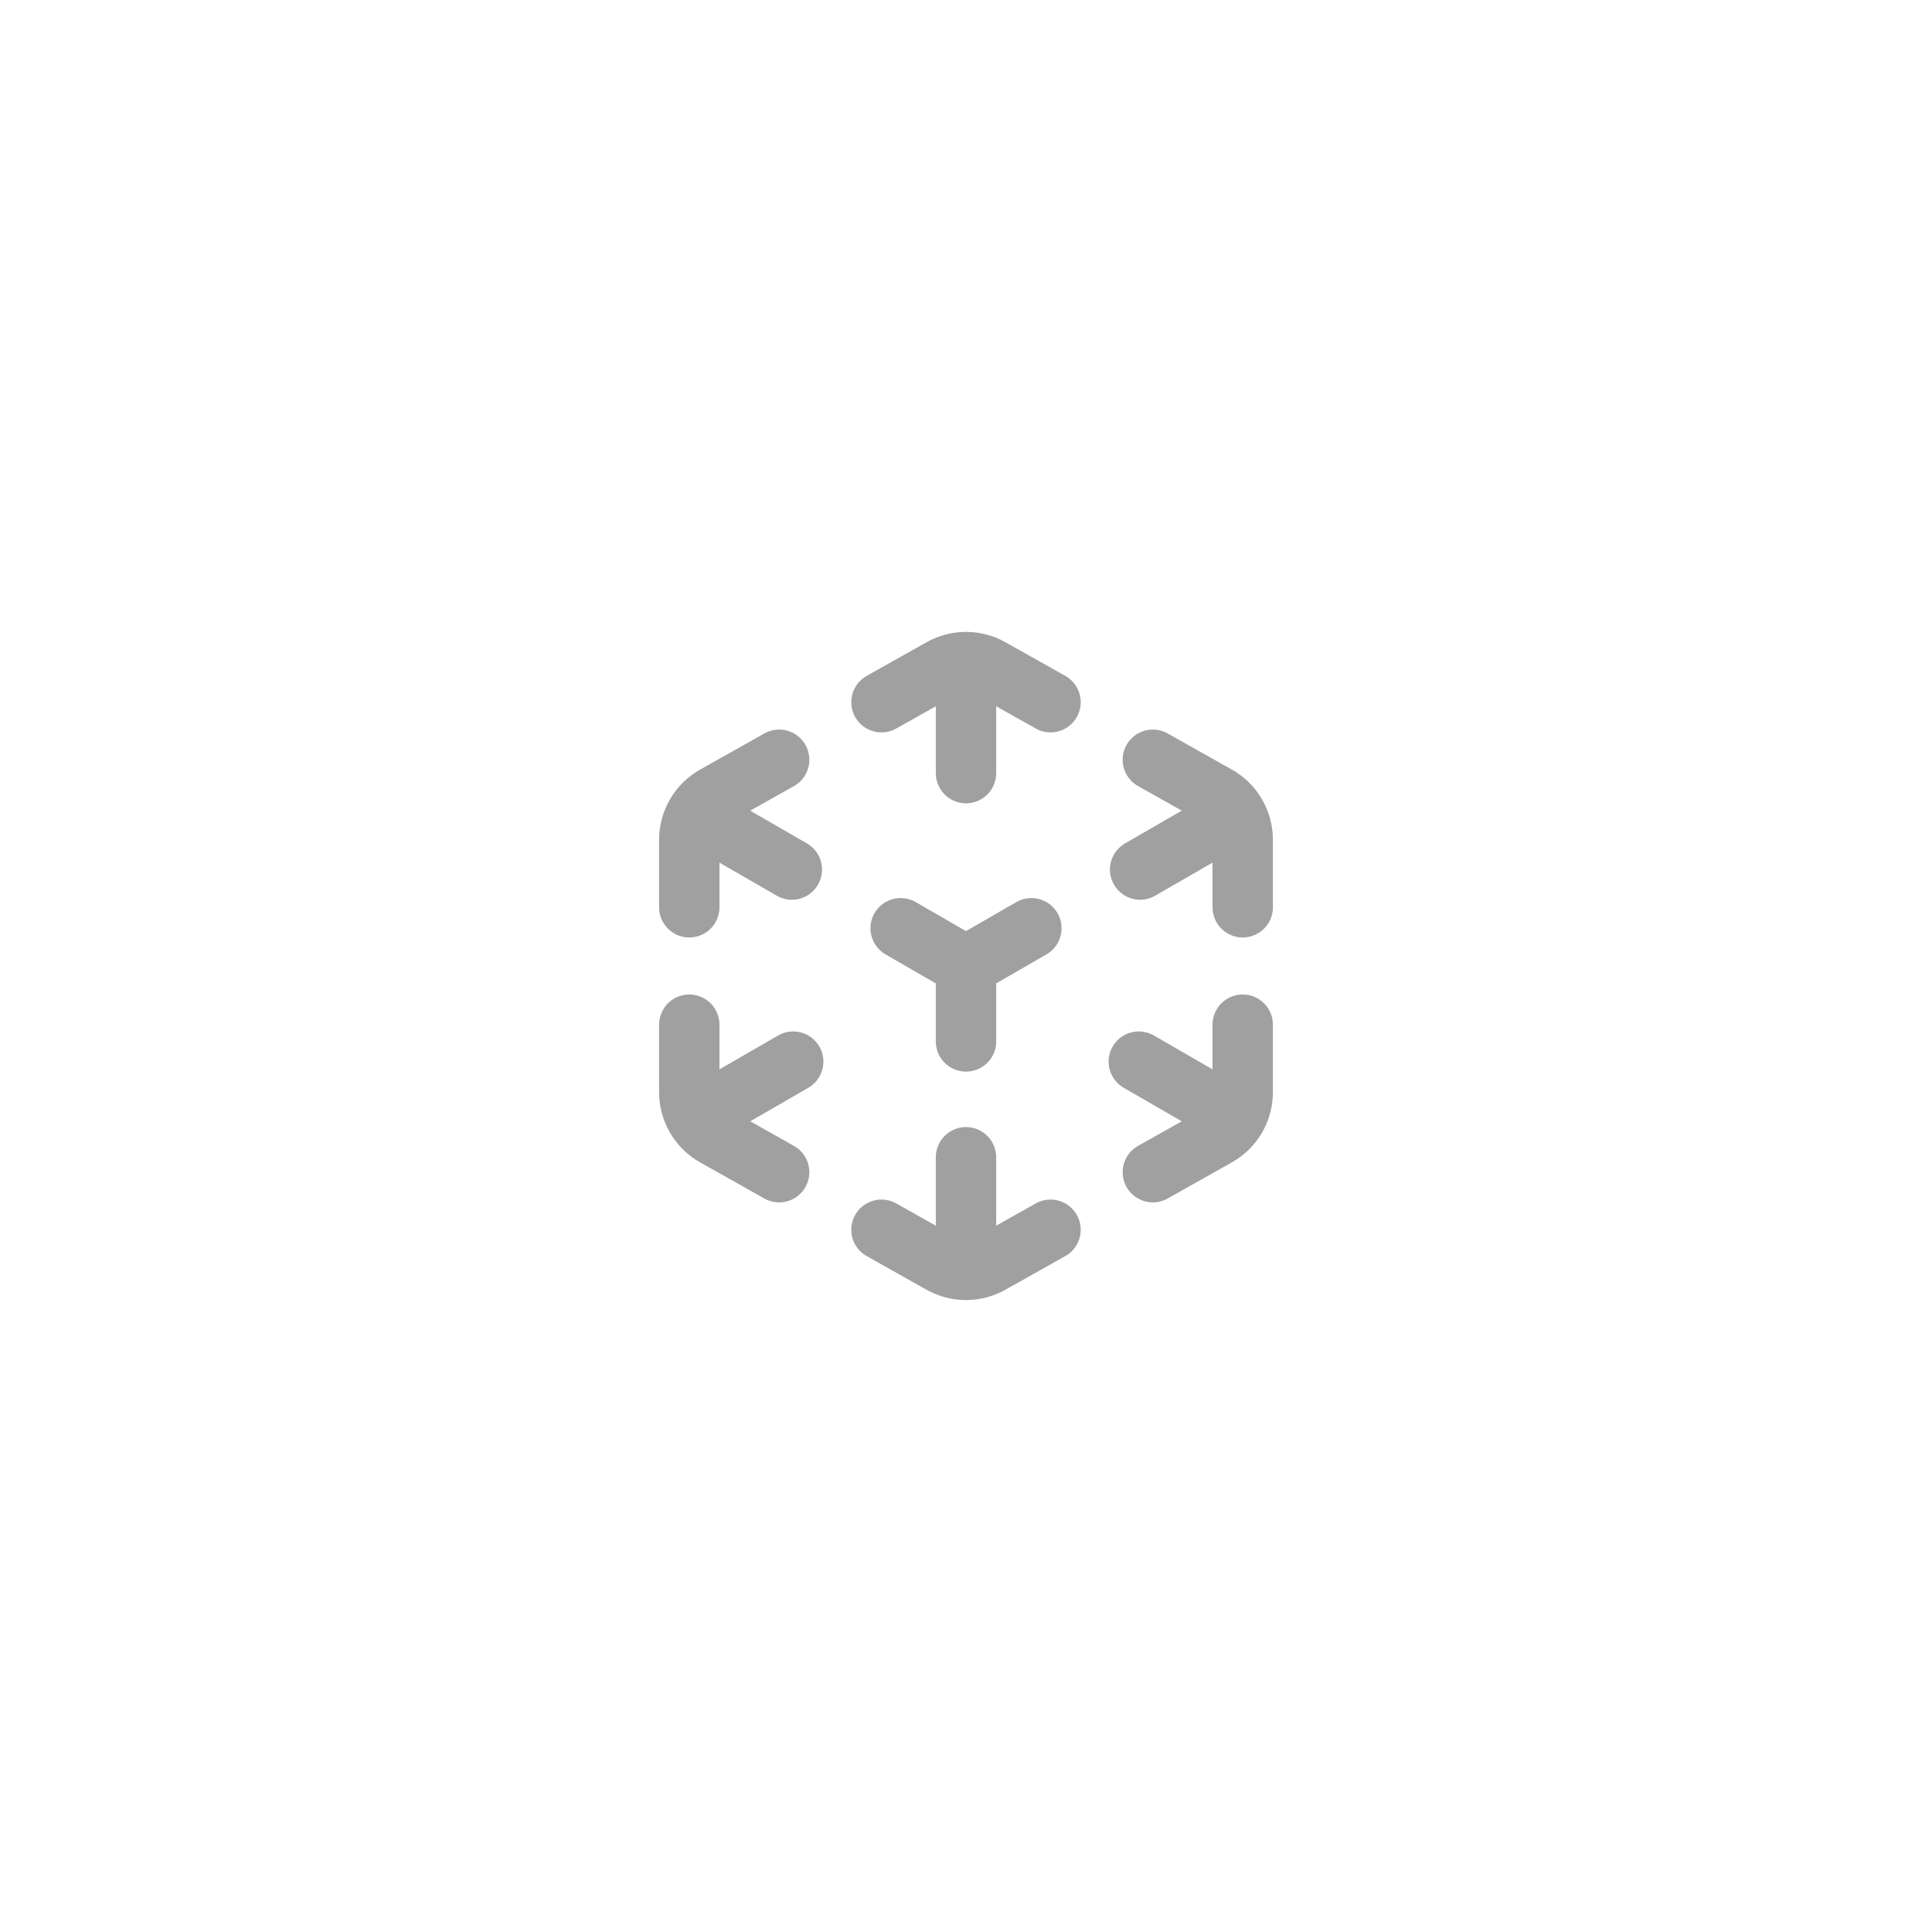 <svg width="48" height="48" viewBox="0 0 48 48" fill="none" xmlns="http://www.w3.org/2000/svg">
<path d="M21.9 17.446L23.387 16.61C23.768 16.396 24.232 16.396 24.613 16.61L26.1 17.446M28.642 18.876L30.238 19.774C30.631 19.995 30.875 20.412 30.875 20.863V22.541M30.875 25.458V27.136C30.875 27.587 30.631 28.004 30.238 28.225L28.642 29.123M26.1 30.553L24.613 31.389C24.232 31.603 23.768 31.603 23.387 31.389L21.9 30.553M19.358 29.123L17.762 28.225C17.369 28.004 17.125 27.587 17.125 27.136V25.458M17.125 22.541V20.863C17.125 20.412 17.369 19.995 17.762 19.774L19.358 18.876M24 25.874V23.999M24 23.999L25.624 23.062M24 23.999L22.376 23.062M24 16.682V19.208M24 28.752V31.317M19.707 26.376L17.445 27.682M17.445 20.317L19.673 21.604M30.555 20.317L28.326 21.604M28.293 26.376L30.555 27.682" stroke="#A0A0A0" stroke-width="1.5" stroke-linecap="round" stroke-linejoin="round"/>
</svg>
